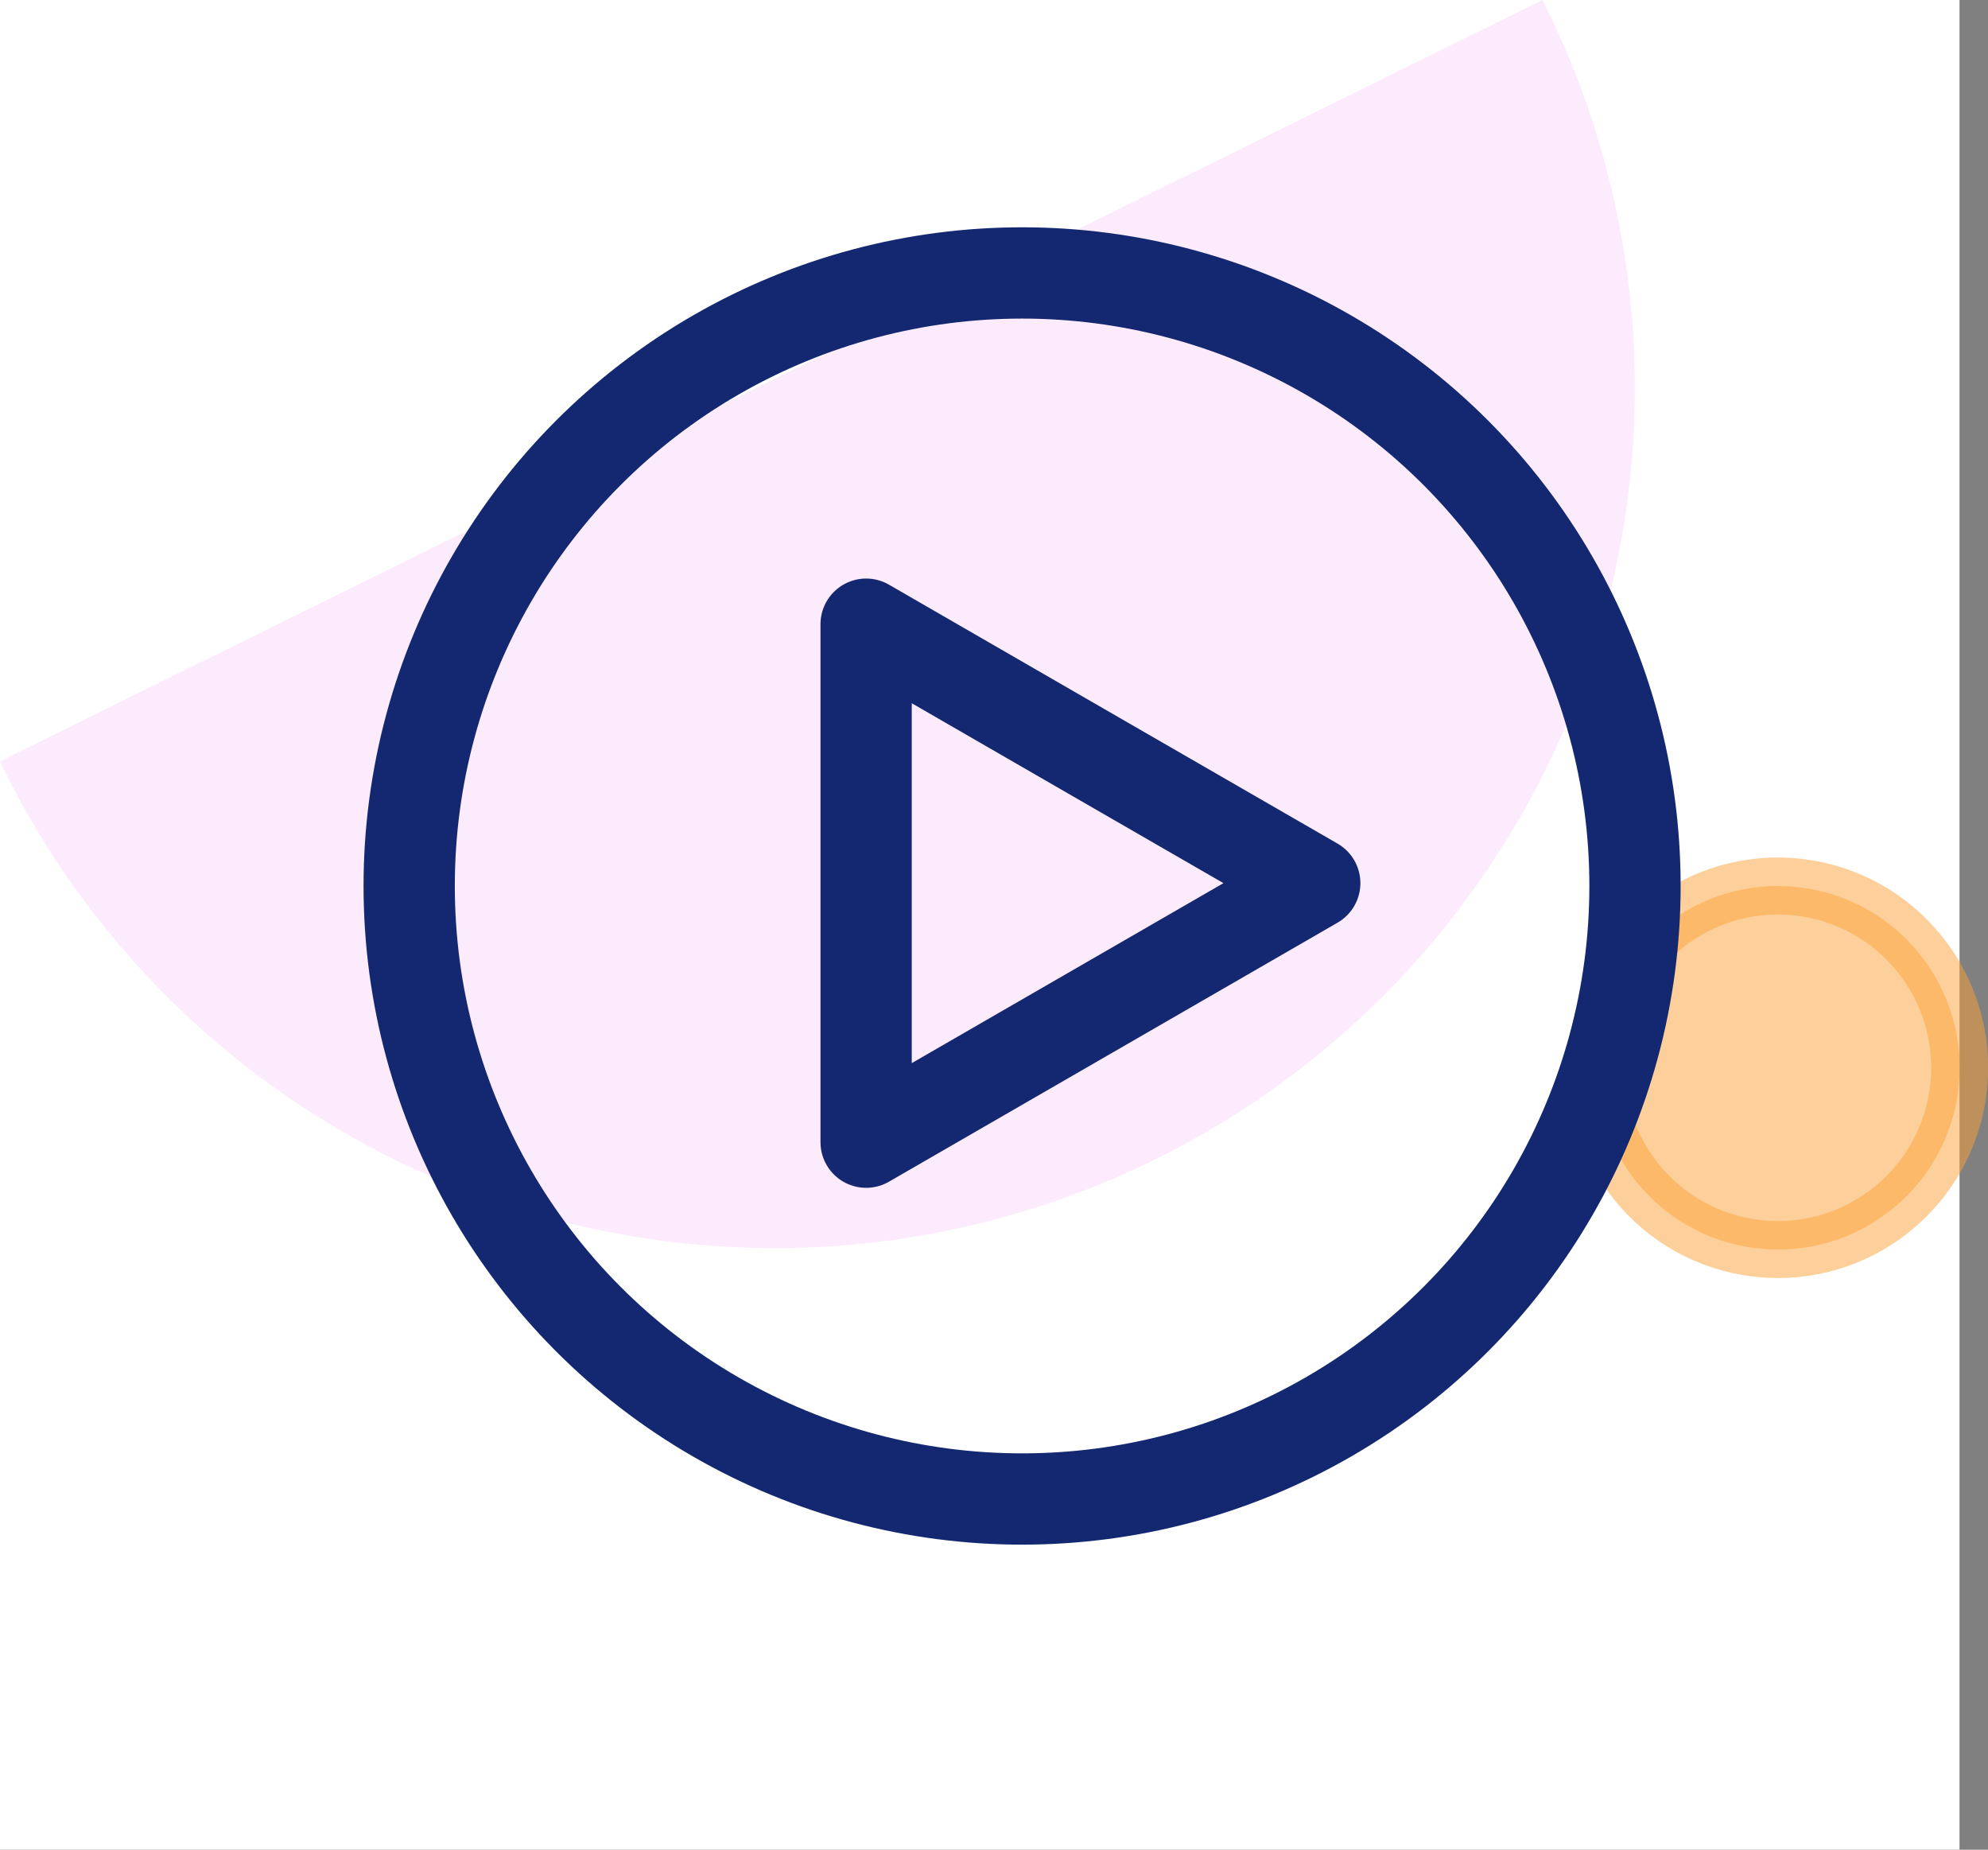 <svg id="Layer_1" data-name="Layer 1" xmlns="http://www.w3.org/2000/svg" viewBox="0 0 196.04 182.37"><rect x="0" y="0" width="196.04" height="182.37" fill="#808080" stroke="none"/><defs><style>.cls-1{fill:#fff;}.cls-2{fill:#e978ee;opacity:0.15;}.cls-2,.cls-3{isolation:isolate;}.cls-3{fill:#fca338;stroke:#fca338;stroke-width:5.62px;opacity:0.5;}.cls-3,.cls-4{stroke-linecap:round;stroke-linejoin:round;}.cls-4{fill:none;stroke:#132870;stroke-width:9px;}</style></defs><rect class="cls-1" width="193.23" height="182.37"/><path class="cls-2" d="M215.11,65.15a84.81,84.81,0,1,1-151.4,76.49c-.24-.47-.47-.95-.7-1.43" transform="translate(-63.01 -65.15)"/><circle class="cls-3" cx="238.32" cy="170.42" r="17.92" transform="translate(-31.08 313.21) rotate(-80.78)"/><circle class="cls-4" cx="100.79" cy="87.35" r="60.44"/><polygon class="cls-4" points="85.41 87.07 85.41 61.54 107.53 74.31 129.65 87.07 107.53 99.84 85.41 112.61 85.41 87.07"/></svg>